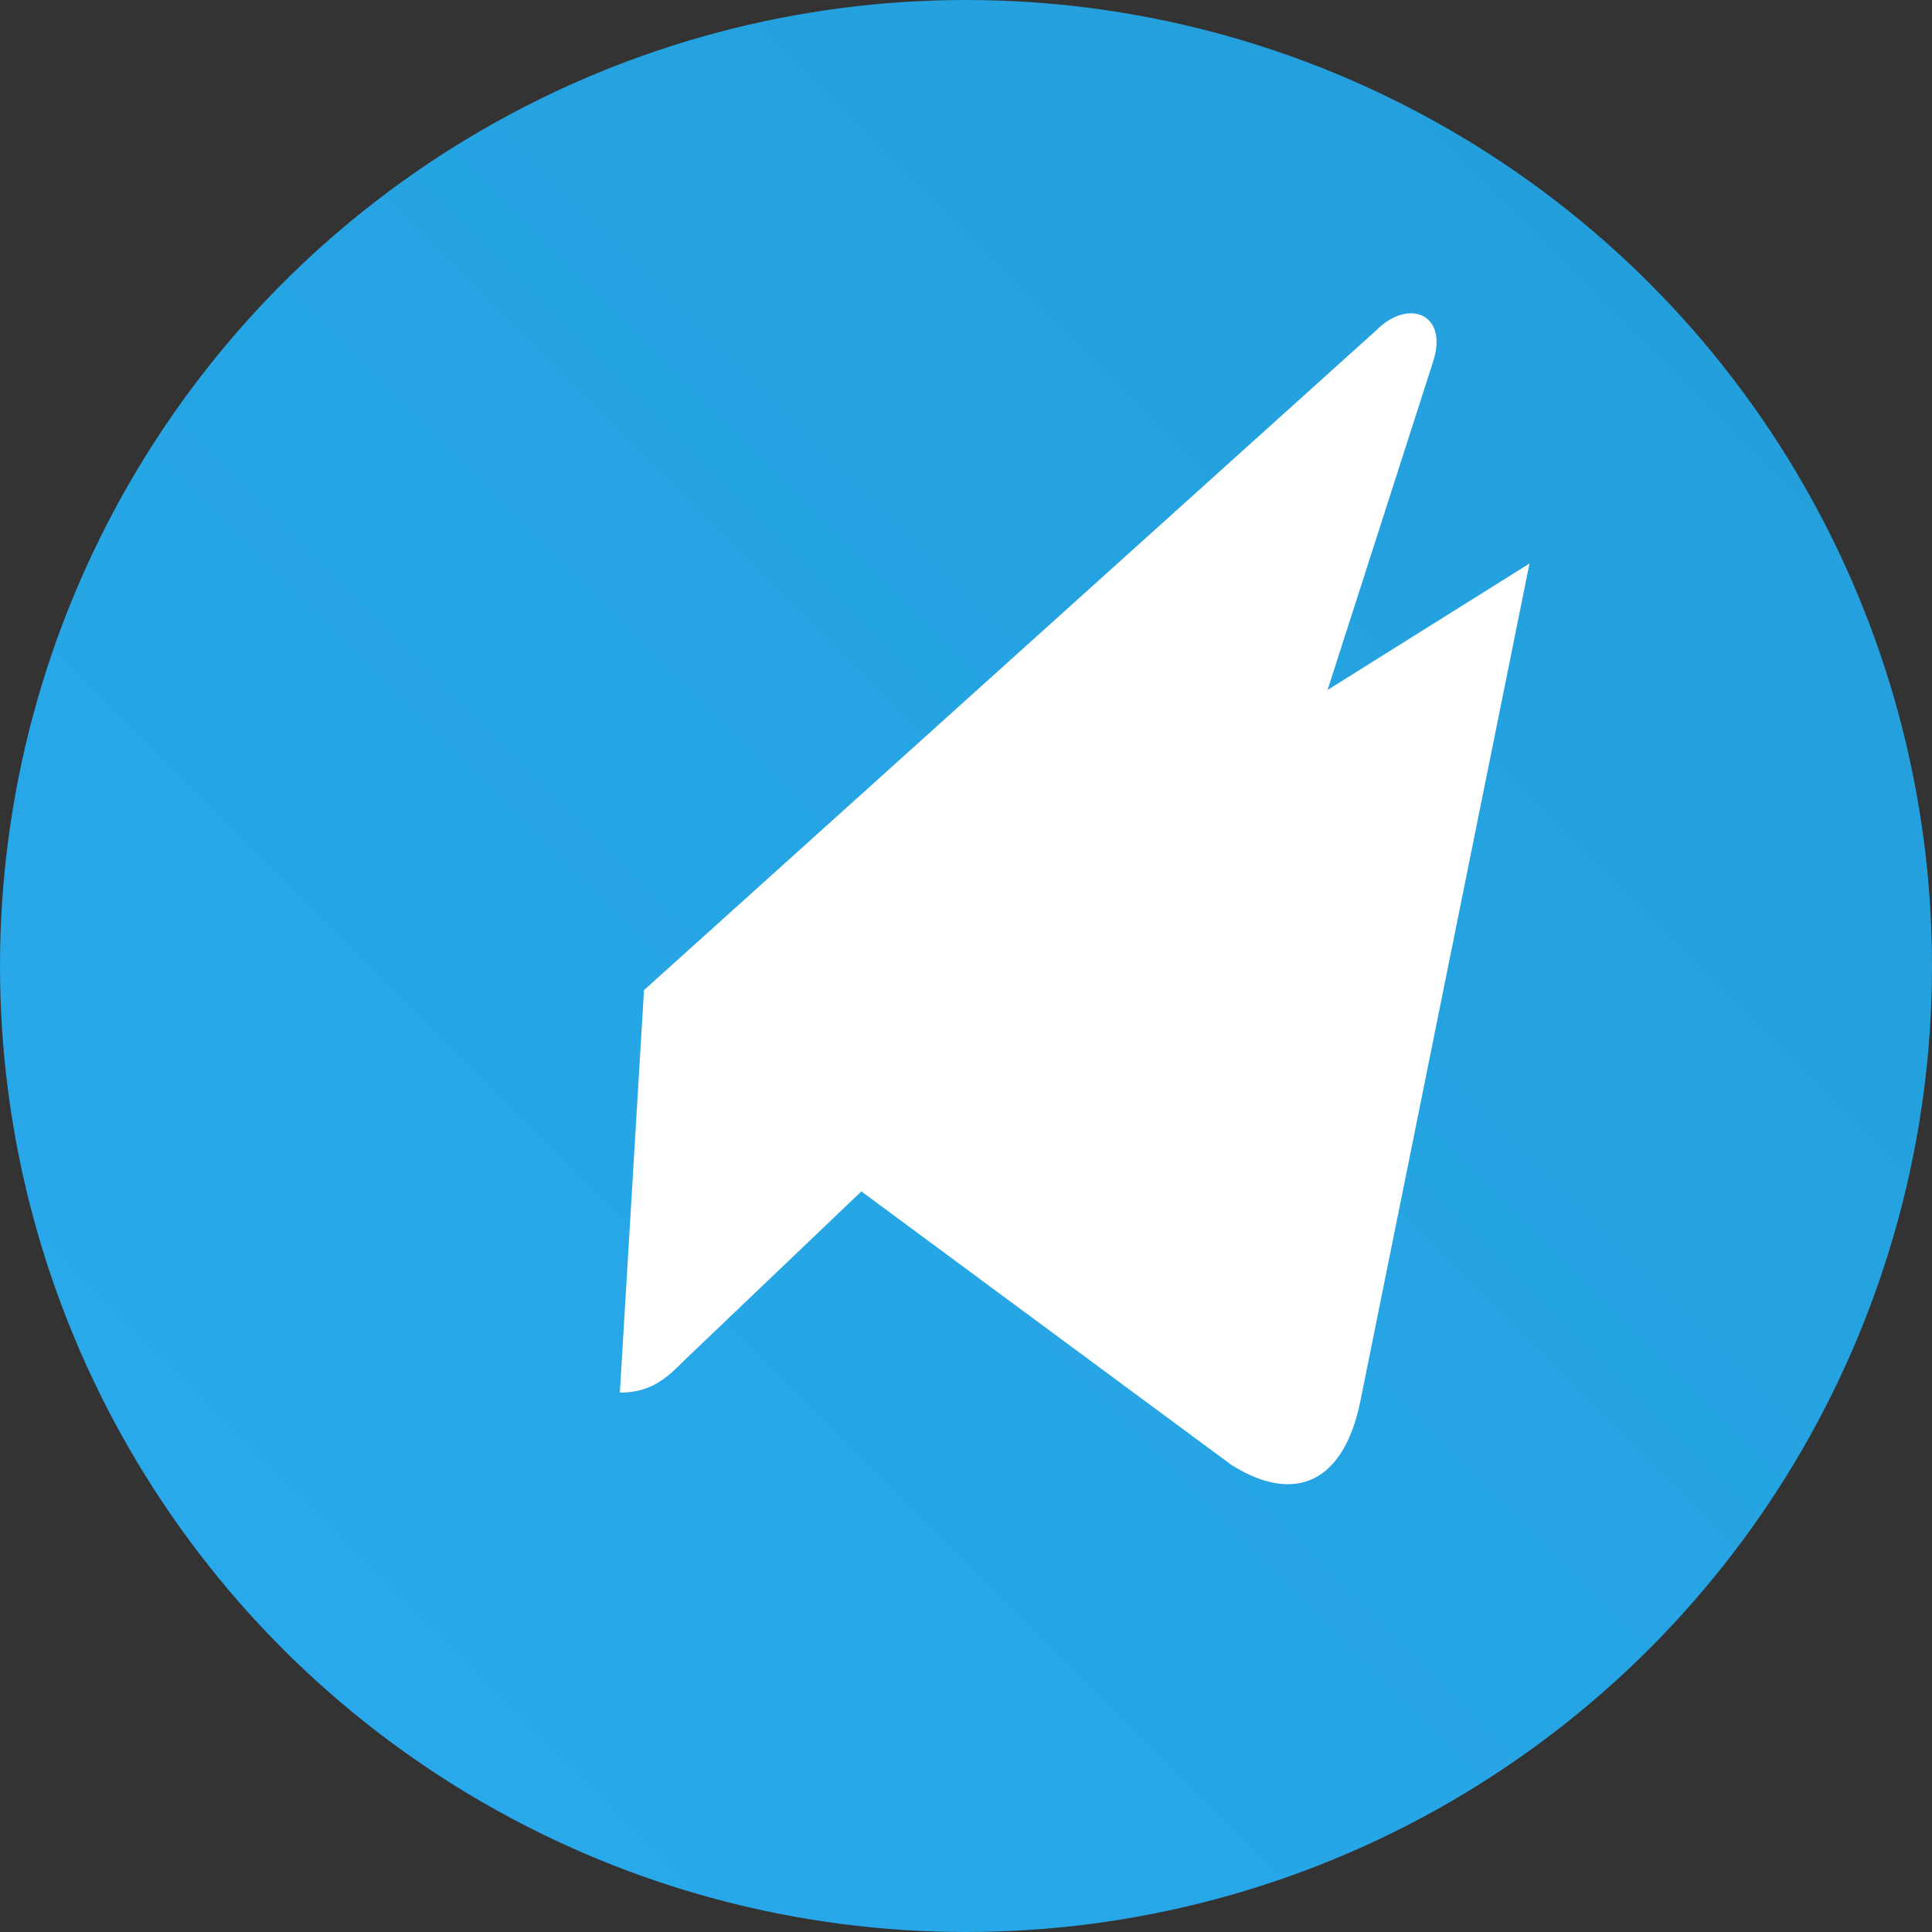 <svg xmlns="http://www.w3.org/2000/svg" viewBox="0 0 240 240">
  <rect x="0" y="0" width="240" height="240" fill="#333333" stroke="none"/>
  <defs>
    <linearGradient id="a" x1="0" x2="1" y1="1" y2="0">
      <stop offset="0" stop-color="#2AABEE"/>
      <stop offset="1" stop-color="#229ED9"/>
    </linearGradient>
  </defs>
  <circle cx="120" cy="120" r="120" fill="url(#a)"/>
  <path d="M190 70L169 174c-2 10-8 13-16 8l-46-34-22 21c-2 2-4 4-8 4l3-50 91-82c4-4 9-2 7 4l-36 112c-1 4-3 5-7 3l-44-28" fill="#fff"/>
</svg>
